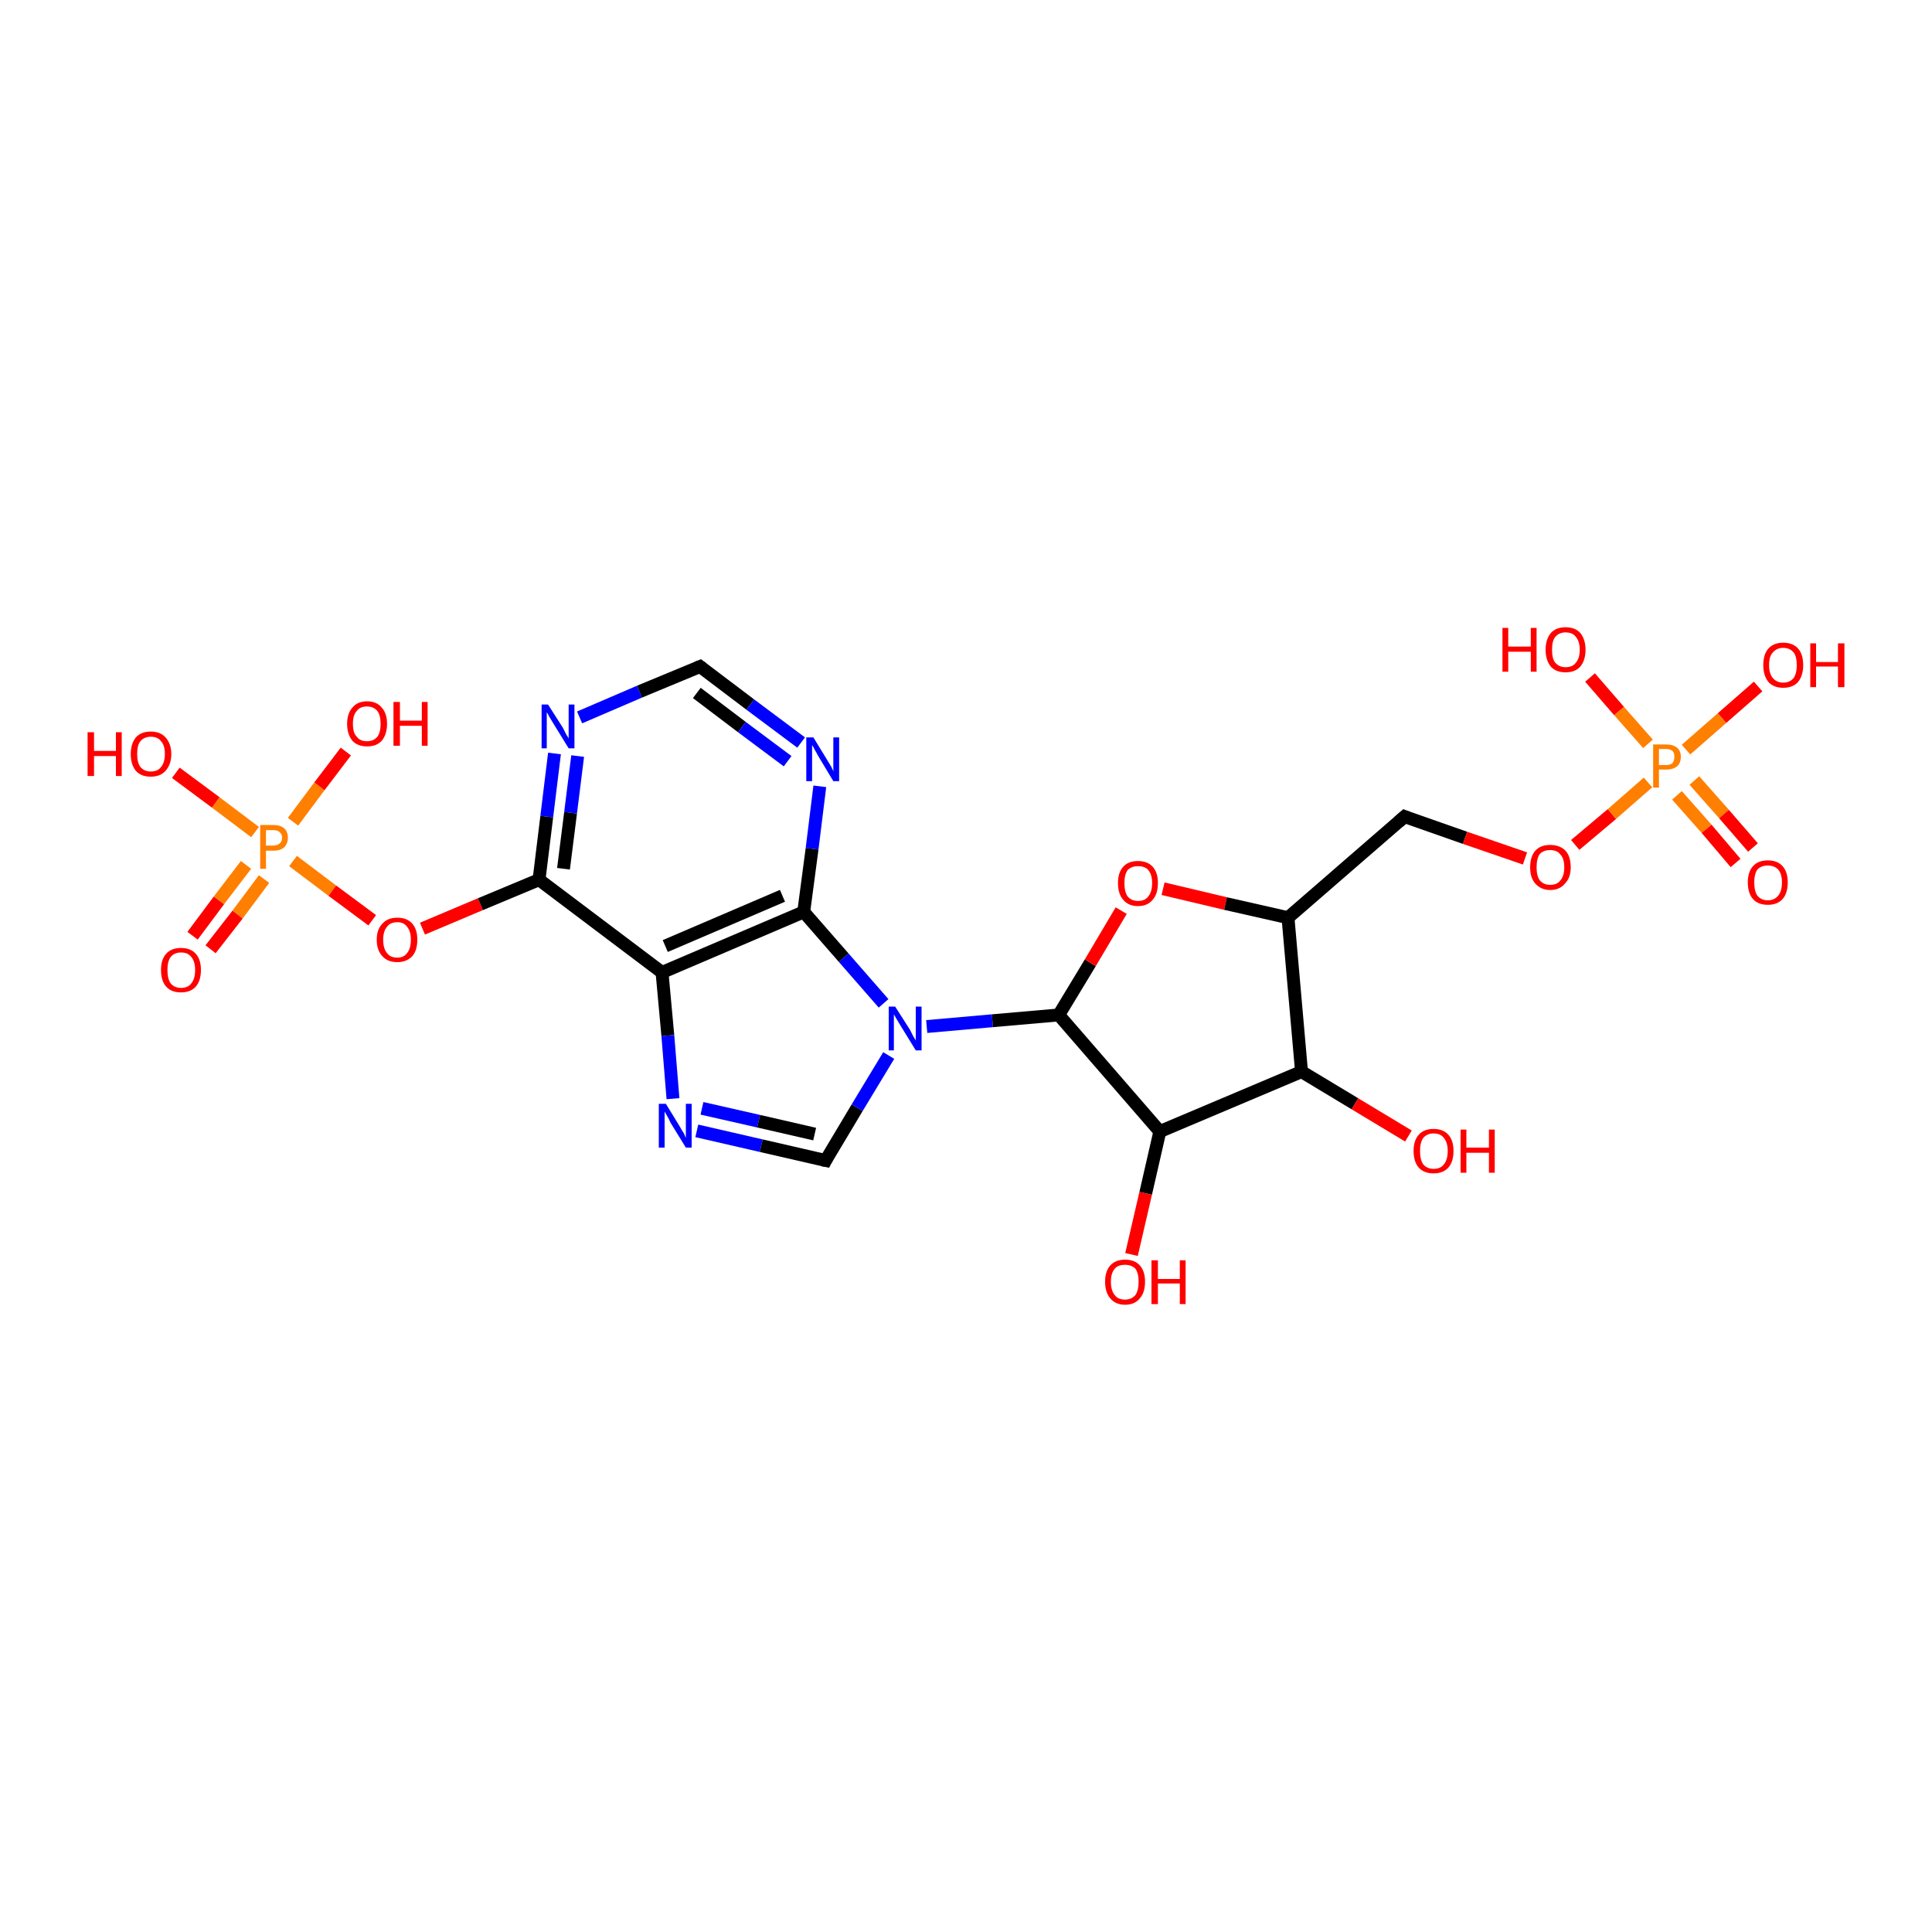 <?xml version='1.0' encoding='iso-8859-1'?>
<svg version='1.1' baseProfile='full'
              xmlns='http://www.w3.org/2000/svg'
                      xmlns:rdkit='http://www.rdkit.org/xml'
                      xmlns:xlink='http://www.w3.org/1999/xlink'
                  xml:space='preserve'
width='300px' height='300px' viewBox='0 0 300 300'>
<!-- END OF HEADER -->
<rect style='opacity:1.0;fill:#FFFFFF;stroke:none' width='300.0' height='300.0' x='0.0' y='0.0'> </rect>
<path class='bond-0 atom-0 atom-1' d='M 29.9,145.3 L 34.0,139.8' style='fill:none;fill-rule:evenodd;stroke:#FF0000;stroke-width:2.0px;stroke-linecap:butt;stroke-linejoin:miter;stroke-opacity:1' />
<path class='bond-0 atom-0 atom-1' d='M 34.0,139.8 L 38.2,134.3' style='fill:none;fill-rule:evenodd;stroke:#FF7F00;stroke-width:2.0px;stroke-linecap:butt;stroke-linejoin:miter;stroke-opacity:1' />
<path class='bond-0 atom-0 atom-1' d='M 32.7,147.4 L 36.9,142.0' style='fill:none;fill-rule:evenodd;stroke:#FF0000;stroke-width:2.0px;stroke-linecap:butt;stroke-linejoin:miter;stroke-opacity:1' />
<path class='bond-0 atom-0 atom-1' d='M 36.9,142.0 L 41.0,136.5' style='fill:none;fill-rule:evenodd;stroke:#FF7F00;stroke-width:2.0px;stroke-linecap:butt;stroke-linejoin:miter;stroke-opacity:1' />
<path class='bond-1 atom-1 atom-2' d='M 45.5,127.6 L 49.6,122.1' style='fill:none;fill-rule:evenodd;stroke:#FF7F00;stroke-width:2.0px;stroke-linecap:butt;stroke-linejoin:miter;stroke-opacity:1' />
<path class='bond-1 atom-1 atom-2' d='M 49.6,122.1 L 53.7,116.7' style='fill:none;fill-rule:evenodd;stroke:#FF0000;stroke-width:2.0px;stroke-linecap:butt;stroke-linejoin:miter;stroke-opacity:1' />
<path class='bond-2 atom-1 atom-3' d='M 39.6,129.2 L 33.5,124.6' style='fill:none;fill-rule:evenodd;stroke:#FF7F00;stroke-width:2.0px;stroke-linecap:butt;stroke-linejoin:miter;stroke-opacity:1' />
<path class='bond-2 atom-1 atom-3' d='M 33.5,124.6 L 27.3,120.0' style='fill:none;fill-rule:evenodd;stroke:#FF0000;stroke-width:2.0px;stroke-linecap:butt;stroke-linejoin:miter;stroke-opacity:1' />
<path class='bond-3 atom-1 atom-4' d='M 45.5,133.7 L 51.6,138.3' style='fill:none;fill-rule:evenodd;stroke:#FF7F00;stroke-width:2.0px;stroke-linecap:butt;stroke-linejoin:miter;stroke-opacity:1' />
<path class='bond-3 atom-1 atom-4' d='M 51.6,138.3 L 57.8,142.9' style='fill:none;fill-rule:evenodd;stroke:#FF0000;stroke-width:2.0px;stroke-linecap:butt;stroke-linejoin:miter;stroke-opacity:1' />
<path class='bond-4 atom-4 atom-5' d='M 65.6,144.2 L 74.6,140.4' style='fill:none;fill-rule:evenodd;stroke:#FF0000;stroke-width:2.0px;stroke-linecap:butt;stroke-linejoin:miter;stroke-opacity:1' />
<path class='bond-4 atom-4 atom-5' d='M 74.6,140.4 L 83.7,136.6' style='fill:none;fill-rule:evenodd;stroke:#000000;stroke-width:2.0px;stroke-linecap:butt;stroke-linejoin:miter;stroke-opacity:1' />
<path class='bond-5 atom-5 atom-6' d='M 83.7,136.6 L 84.9,126.8' style='fill:none;fill-rule:evenodd;stroke:#000000;stroke-width:2.0px;stroke-linecap:butt;stroke-linejoin:miter;stroke-opacity:1' />
<path class='bond-5 atom-5 atom-6' d='M 84.9,126.8 L 86.1,117.0' style='fill:none;fill-rule:evenodd;stroke:#0000FF;stroke-width:2.0px;stroke-linecap:butt;stroke-linejoin:miter;stroke-opacity:1' />
<path class='bond-5 atom-5 atom-6' d='M 87.5,134.9 L 88.6,126.2' style='fill:none;fill-rule:evenodd;stroke:#000000;stroke-width:2.0px;stroke-linecap:butt;stroke-linejoin:miter;stroke-opacity:1' />
<path class='bond-5 atom-5 atom-6' d='M 88.6,126.2 L 89.7,117.4' style='fill:none;fill-rule:evenodd;stroke:#0000FF;stroke-width:2.0px;stroke-linecap:butt;stroke-linejoin:miter;stroke-opacity:1' />
<path class='bond-6 atom-6 atom-7' d='M 90.0,111.4 L 99.3,107.4' style='fill:none;fill-rule:evenodd;stroke:#0000FF;stroke-width:2.0px;stroke-linecap:butt;stroke-linejoin:miter;stroke-opacity:1' />
<path class='bond-6 atom-6 atom-7' d='M 99.3,107.4 L 108.7,103.5' style='fill:none;fill-rule:evenodd;stroke:#000000;stroke-width:2.0px;stroke-linecap:butt;stroke-linejoin:miter;stroke-opacity:1' />
<path class='bond-7 atom-7 atom-8' d='M 108.7,103.5 L 116.5,109.4' style='fill:none;fill-rule:evenodd;stroke:#000000;stroke-width:2.0px;stroke-linecap:butt;stroke-linejoin:miter;stroke-opacity:1' />
<path class='bond-7 atom-7 atom-8' d='M 116.5,109.4 L 124.4,115.3' style='fill:none;fill-rule:evenodd;stroke:#0000FF;stroke-width:2.0px;stroke-linecap:butt;stroke-linejoin:miter;stroke-opacity:1' />
<path class='bond-7 atom-7 atom-8' d='M 108.2,107.6 L 115.2,112.9' style='fill:none;fill-rule:evenodd;stroke:#000000;stroke-width:2.0px;stroke-linecap:butt;stroke-linejoin:miter;stroke-opacity:1' />
<path class='bond-7 atom-7 atom-8' d='M 115.2,112.9 L 122.3,118.2' style='fill:none;fill-rule:evenodd;stroke:#0000FF;stroke-width:2.0px;stroke-linecap:butt;stroke-linejoin:miter;stroke-opacity:1' />
<path class='bond-8 atom-8 atom-9' d='M 127.3,122.1 L 126.1,131.8' style='fill:none;fill-rule:evenodd;stroke:#0000FF;stroke-width:2.0px;stroke-linecap:butt;stroke-linejoin:miter;stroke-opacity:1' />
<path class='bond-8 atom-8 atom-9' d='M 126.1,131.8 L 124.8,141.6' style='fill:none;fill-rule:evenodd;stroke:#000000;stroke-width:2.0px;stroke-linecap:butt;stroke-linejoin:miter;stroke-opacity:1' />
<path class='bond-9 atom-9 atom-10' d='M 124.8,141.6 L 102.8,151.0' style='fill:none;fill-rule:evenodd;stroke:#000000;stroke-width:2.0px;stroke-linecap:butt;stroke-linejoin:miter;stroke-opacity:1' />
<path class='bond-9 atom-9 atom-10' d='M 121.5,139.1 L 103.3,146.9' style='fill:none;fill-rule:evenodd;stroke:#000000;stroke-width:2.0px;stroke-linecap:butt;stroke-linejoin:miter;stroke-opacity:1' />
<path class='bond-10 atom-10 atom-11' d='M 102.8,151.0 L 103.7,160.8' style='fill:none;fill-rule:evenodd;stroke:#000000;stroke-width:2.0px;stroke-linecap:butt;stroke-linejoin:miter;stroke-opacity:1' />
<path class='bond-10 atom-10 atom-11' d='M 103.7,160.8 L 104.5,170.6' style='fill:none;fill-rule:evenodd;stroke:#0000FF;stroke-width:2.0px;stroke-linecap:butt;stroke-linejoin:miter;stroke-opacity:1' />
<path class='bond-11 atom-11 atom-12' d='M 108.2,175.6 L 118.2,177.9' style='fill:none;fill-rule:evenodd;stroke:#0000FF;stroke-width:2.0px;stroke-linecap:butt;stroke-linejoin:miter;stroke-opacity:1' />
<path class='bond-11 atom-11 atom-12' d='M 118.2,177.9 L 128.2,180.2' style='fill:none;fill-rule:evenodd;stroke:#000000;stroke-width:2.0px;stroke-linecap:butt;stroke-linejoin:miter;stroke-opacity:1' />
<path class='bond-11 atom-11 atom-12' d='M 109.0,172.1 L 117.8,174.1' style='fill:none;fill-rule:evenodd;stroke:#0000FF;stroke-width:2.0px;stroke-linecap:butt;stroke-linejoin:miter;stroke-opacity:1' />
<path class='bond-11 atom-11 atom-12' d='M 117.8,174.1 L 126.5,176.1' style='fill:none;fill-rule:evenodd;stroke:#000000;stroke-width:2.0px;stroke-linecap:butt;stroke-linejoin:miter;stroke-opacity:1' />
<path class='bond-12 atom-12 atom-13' d='M 128.2,180.2 L 133.1,172.0' style='fill:none;fill-rule:evenodd;stroke:#000000;stroke-width:2.0px;stroke-linecap:butt;stroke-linejoin:miter;stroke-opacity:1' />
<path class='bond-12 atom-12 atom-13' d='M 133.1,172.0 L 138.0,163.9' style='fill:none;fill-rule:evenodd;stroke:#0000FF;stroke-width:2.0px;stroke-linecap:butt;stroke-linejoin:miter;stroke-opacity:1' />
<path class='bond-13 atom-13 atom-14' d='M 143.9,159.4 L 154.1,158.5' style='fill:none;fill-rule:evenodd;stroke:#0000FF;stroke-width:2.0px;stroke-linecap:butt;stroke-linejoin:miter;stroke-opacity:1' />
<path class='bond-13 atom-13 atom-14' d='M 154.1,158.5 L 164.4,157.6' style='fill:none;fill-rule:evenodd;stroke:#000000;stroke-width:2.0px;stroke-linecap:butt;stroke-linejoin:miter;stroke-opacity:1' />
<path class='bond-14 atom-14 atom-15' d='M 164.4,157.6 L 169.3,149.5' style='fill:none;fill-rule:evenodd;stroke:#000000;stroke-width:2.0px;stroke-linecap:butt;stroke-linejoin:miter;stroke-opacity:1' />
<path class='bond-14 atom-14 atom-15' d='M 169.3,149.5 L 174.1,141.4' style='fill:none;fill-rule:evenodd;stroke:#FF0000;stroke-width:2.0px;stroke-linecap:butt;stroke-linejoin:miter;stroke-opacity:1' />
<path class='bond-15 atom-15 atom-16' d='M 180.6,138.0 L 190.3,140.3' style='fill:none;fill-rule:evenodd;stroke:#FF0000;stroke-width:2.0px;stroke-linecap:butt;stroke-linejoin:miter;stroke-opacity:1' />
<path class='bond-15 atom-15 atom-16' d='M 190.3,140.3 L 200.0,142.5' style='fill:none;fill-rule:evenodd;stroke:#000000;stroke-width:2.0px;stroke-linecap:butt;stroke-linejoin:miter;stroke-opacity:1' />
<path class='bond-16 atom-16 atom-17' d='M 200.0,142.5 L 202.1,166.4' style='fill:none;fill-rule:evenodd;stroke:#000000;stroke-width:2.0px;stroke-linecap:butt;stroke-linejoin:miter;stroke-opacity:1' />
<path class='bond-17 atom-17 atom-18' d='M 202.1,166.4 L 210.4,171.4' style='fill:none;fill-rule:evenodd;stroke:#000000;stroke-width:2.0px;stroke-linecap:butt;stroke-linejoin:miter;stroke-opacity:1' />
<path class='bond-17 atom-17 atom-18' d='M 210.4,171.4 L 218.7,176.4' style='fill:none;fill-rule:evenodd;stroke:#FF0000;stroke-width:2.0px;stroke-linecap:butt;stroke-linejoin:miter;stroke-opacity:1' />
<path class='bond-18 atom-17 atom-19' d='M 202.1,166.4 L 180.1,175.7' style='fill:none;fill-rule:evenodd;stroke:#000000;stroke-width:2.0px;stroke-linecap:butt;stroke-linejoin:miter;stroke-opacity:1' />
<path class='bond-19 atom-19 atom-20' d='M 180.1,175.7 L 177.9,185.3' style='fill:none;fill-rule:evenodd;stroke:#000000;stroke-width:2.0px;stroke-linecap:butt;stroke-linejoin:miter;stroke-opacity:1' />
<path class='bond-19 atom-19 atom-20' d='M 177.9,185.3 L 175.7,194.8' style='fill:none;fill-rule:evenodd;stroke:#FF0000;stroke-width:2.0px;stroke-linecap:butt;stroke-linejoin:miter;stroke-opacity:1' />
<path class='bond-20 atom-16 atom-21' d='M 200.0,142.5 L 218.1,126.8' style='fill:none;fill-rule:evenodd;stroke:#000000;stroke-width:2.0px;stroke-linecap:butt;stroke-linejoin:miter;stroke-opacity:1' />
<path class='bond-21 atom-21 atom-22' d='M 218.1,126.8 L 227.5,130.1' style='fill:none;fill-rule:evenodd;stroke:#000000;stroke-width:2.0px;stroke-linecap:butt;stroke-linejoin:miter;stroke-opacity:1' />
<path class='bond-21 atom-21 atom-22' d='M 227.5,130.1 L 236.8,133.3' style='fill:none;fill-rule:evenodd;stroke:#FF0000;stroke-width:2.0px;stroke-linecap:butt;stroke-linejoin:miter;stroke-opacity:1' />
<path class='bond-22 atom-22 atom-23' d='M 244.6,131.2 L 250.3,126.4' style='fill:none;fill-rule:evenodd;stroke:#FF0000;stroke-width:2.0px;stroke-linecap:butt;stroke-linejoin:miter;stroke-opacity:1' />
<path class='bond-22 atom-22 atom-23' d='M 250.3,126.4 L 255.9,121.5' style='fill:none;fill-rule:evenodd;stroke:#FF7F00;stroke-width:2.0px;stroke-linecap:butt;stroke-linejoin:miter;stroke-opacity:1' />
<path class='bond-23 atom-23 atom-24' d='M 260.4,123.5 L 265.0,128.7' style='fill:none;fill-rule:evenodd;stroke:#FF7F00;stroke-width:2.0px;stroke-linecap:butt;stroke-linejoin:miter;stroke-opacity:1' />
<path class='bond-23 atom-23 atom-24' d='M 265.0,128.7 L 269.5,134.0' style='fill:none;fill-rule:evenodd;stroke:#FF0000;stroke-width:2.0px;stroke-linecap:butt;stroke-linejoin:miter;stroke-opacity:1' />
<path class='bond-23 atom-23 atom-24' d='M 263.1,121.2 L 267.7,126.4' style='fill:none;fill-rule:evenodd;stroke:#FF7F00;stroke-width:2.0px;stroke-linecap:butt;stroke-linejoin:miter;stroke-opacity:1' />
<path class='bond-23 atom-23 atom-24' d='M 267.7,126.4 L 272.2,131.6' style='fill:none;fill-rule:evenodd;stroke:#FF0000;stroke-width:2.0px;stroke-linecap:butt;stroke-linejoin:miter;stroke-opacity:1' />
<path class='bond-24 atom-23 atom-25' d='M 255.9,115.5 L 251.4,110.4' style='fill:none;fill-rule:evenodd;stroke:#FF7F00;stroke-width:2.0px;stroke-linecap:butt;stroke-linejoin:miter;stroke-opacity:1' />
<path class='bond-24 atom-23 atom-25' d='M 251.4,110.4 L 246.9,105.2' style='fill:none;fill-rule:evenodd;stroke:#FF0000;stroke-width:2.0px;stroke-linecap:butt;stroke-linejoin:miter;stroke-opacity:1' />
<path class='bond-25 atom-23 atom-26' d='M 261.8,116.4 L 267.4,111.5' style='fill:none;fill-rule:evenodd;stroke:#FF7F00;stroke-width:2.0px;stroke-linecap:butt;stroke-linejoin:miter;stroke-opacity:1' />
<path class='bond-25 atom-23 atom-26' d='M 267.4,111.5 L 273.0,106.6' style='fill:none;fill-rule:evenodd;stroke:#FF0000;stroke-width:2.0px;stroke-linecap:butt;stroke-linejoin:miter;stroke-opacity:1' />
<path class='bond-26 atom-13 atom-9' d='M 137.2,155.8 L 131.0,148.7' style='fill:none;fill-rule:evenodd;stroke:#0000FF;stroke-width:2.0px;stroke-linecap:butt;stroke-linejoin:miter;stroke-opacity:1' />
<path class='bond-26 atom-13 atom-9' d='M 131.0,148.7 L 124.8,141.6' style='fill:none;fill-rule:evenodd;stroke:#000000;stroke-width:2.0px;stroke-linecap:butt;stroke-linejoin:miter;stroke-opacity:1' />
<path class='bond-27 atom-19 atom-14' d='M 180.1,175.7 L 164.4,157.6' style='fill:none;fill-rule:evenodd;stroke:#000000;stroke-width:2.0px;stroke-linecap:butt;stroke-linejoin:miter;stroke-opacity:1' />
<path class='bond-28 atom-10 atom-5' d='M 102.8,151.0 L 83.7,136.6' style='fill:none;fill-rule:evenodd;stroke:#000000;stroke-width:2.0px;stroke-linecap:butt;stroke-linejoin:miter;stroke-opacity:1' />
<path d='M 108.2,103.7 L 108.7,103.5 L 109.1,103.8' style='fill:none;stroke:#000000;stroke-width:2.0px;stroke-linecap:butt;stroke-linejoin:miter;stroke-opacity:1;' />
<path d='M 127.7,180.1 L 128.2,180.2 L 128.4,179.8' style='fill:none;stroke:#000000;stroke-width:2.0px;stroke-linecap:butt;stroke-linejoin:miter;stroke-opacity:1;' />
<path d='M 217.2,127.6 L 218.1,126.8 L 218.6,127.0' style='fill:none;stroke:#000000;stroke-width:2.0px;stroke-linecap:butt;stroke-linejoin:miter;stroke-opacity:1;' />
<path class='atom-0' d='M 25.0 150.6
Q 25.0 149.0, 25.8 148.1
Q 26.6 147.2, 28.1 147.2
Q 29.6 147.2, 30.4 148.1
Q 31.2 149.0, 31.2 150.6
Q 31.2 152.3, 30.4 153.2
Q 29.6 154.1, 28.1 154.1
Q 26.6 154.1, 25.8 153.2
Q 25.0 152.3, 25.0 150.6
M 28.1 153.4
Q 29.2 153.4, 29.7 152.7
Q 30.3 152.0, 30.3 150.6
Q 30.3 149.3, 29.7 148.6
Q 29.2 147.9, 28.1 147.9
Q 27.1 147.9, 26.5 148.6
Q 26.0 149.3, 26.0 150.6
Q 26.0 152.0, 26.5 152.7
Q 27.1 153.4, 28.1 153.4
' fill='#FF0000'/>
<path class='atom-1' d='M 42.4 128.1
Q 43.5 128.1, 44.1 128.6
Q 44.7 129.1, 44.7 130.1
Q 44.7 131.0, 44.1 131.6
Q 43.5 132.1, 42.4 132.1
L 41.3 132.1
L 41.3 134.9
L 40.4 134.9
L 40.4 128.1
L 42.4 128.1
M 42.4 131.3
Q 43.0 131.3, 43.4 131.0
Q 43.8 130.7, 43.8 130.1
Q 43.8 129.5, 43.4 129.2
Q 43.1 128.9, 42.4 128.9
L 41.3 128.9
L 41.3 131.3
L 42.4 131.3
' fill='#FF7F00'/>
<path class='atom-2' d='M 53.9 112.4
Q 53.9 110.8, 54.7 109.9
Q 55.5 108.9, 57.0 108.9
Q 58.5 108.9, 59.3 109.9
Q 60.1 110.8, 60.1 112.4
Q 60.1 114.0, 59.3 115.0
Q 58.5 115.9, 57.0 115.9
Q 55.5 115.9, 54.7 115.0
Q 53.9 114.0, 53.9 112.4
M 57.0 115.1
Q 58.0 115.1, 58.6 114.4
Q 59.1 113.7, 59.1 112.4
Q 59.1 111.1, 58.6 110.4
Q 58.0 109.7, 57.0 109.7
Q 55.9 109.7, 55.4 110.4
Q 54.8 111.0, 54.8 112.4
Q 54.8 113.8, 55.4 114.4
Q 55.9 115.1, 57.0 115.1
' fill='#FF0000'/>
<path class='atom-2' d='M 61.1 109.0
L 62.1 109.0
L 62.1 111.9
L 65.5 111.9
L 65.5 109.0
L 66.4 109.0
L 66.4 115.8
L 65.5 115.8
L 65.5 112.7
L 62.1 112.7
L 62.1 115.8
L 61.1 115.8
L 61.1 109.0
' fill='#FF0000'/>
<path class='atom-3' d='M 13.6 113.7
L 14.6 113.7
L 14.6 116.6
L 18.0 116.6
L 18.0 113.7
L 18.9 113.7
L 18.9 120.5
L 18.0 120.5
L 18.0 117.4
L 14.6 117.4
L 14.6 120.5
L 13.6 120.5
L 13.6 113.7
' fill='#FF0000'/>
<path class='atom-3' d='M 20.3 117.1
Q 20.3 115.5, 21.1 114.5
Q 21.9 113.6, 23.4 113.6
Q 24.9 113.6, 25.7 114.5
Q 26.6 115.5, 26.6 117.1
Q 26.6 118.7, 25.7 119.7
Q 24.9 120.6, 23.4 120.6
Q 21.9 120.6, 21.1 119.7
Q 20.3 118.7, 20.3 117.1
M 23.4 119.8
Q 24.5 119.8, 25.0 119.1
Q 25.6 118.4, 25.6 117.1
Q 25.6 115.7, 25.0 115.1
Q 24.5 114.4, 23.4 114.4
Q 22.4 114.4, 21.8 115.1
Q 21.3 115.7, 21.3 117.1
Q 21.3 118.4, 21.8 119.1
Q 22.4 119.8, 23.4 119.8
' fill='#FF0000'/>
<path class='atom-4' d='M 58.5 145.9
Q 58.5 144.3, 59.4 143.4
Q 60.2 142.5, 61.7 142.5
Q 63.2 142.5, 64.0 143.4
Q 64.8 144.3, 64.8 145.9
Q 64.8 147.6, 64.0 148.5
Q 63.1 149.4, 61.7 149.4
Q 60.2 149.4, 59.4 148.5
Q 58.5 147.6, 58.5 145.9
M 61.7 148.7
Q 62.7 148.7, 63.2 148.0
Q 63.8 147.3, 63.8 145.9
Q 63.8 144.6, 63.2 143.9
Q 62.7 143.2, 61.7 143.2
Q 60.6 143.2, 60.1 143.9
Q 59.5 144.6, 59.5 145.9
Q 59.5 147.3, 60.1 148.0
Q 60.6 148.7, 61.7 148.7
' fill='#FF0000'/>
<path class='atom-6' d='M 85.1 109.4
L 87.4 113.0
Q 87.6 113.4, 87.9 114.0
Q 88.3 114.6, 88.3 114.7
L 88.3 109.4
L 89.2 109.4
L 89.2 116.2
L 88.3 116.2
L 85.9 112.3
Q 85.6 111.8, 85.3 111.3
Q 85.0 110.7, 84.9 110.6
L 84.9 116.2
L 84.1 116.2
L 84.1 109.4
L 85.1 109.4
' fill='#0000FF'/>
<path class='atom-8' d='M 126.3 114.5
L 128.5 118.1
Q 128.7 118.4, 129.1 119.1
Q 129.4 119.7, 129.4 119.8
L 129.4 114.5
L 130.3 114.5
L 130.3 121.3
L 129.4 121.3
L 127.0 117.3
Q 126.8 116.9, 126.5 116.4
Q 126.2 115.8, 126.1 115.7
L 126.1 121.3
L 125.2 121.3
L 125.2 114.5
L 126.3 114.5
' fill='#0000FF'/>
<path class='atom-11' d='M 103.4 171.4
L 105.6 175.0
Q 105.8 175.4, 106.2 176.0
Q 106.5 176.7, 106.5 176.7
L 106.5 171.4
L 107.4 171.4
L 107.4 178.2
L 106.5 178.2
L 104.1 174.3
Q 103.9 173.8, 103.6 173.3
Q 103.3 172.8, 103.2 172.6
L 103.2 178.2
L 102.3 178.2
L 102.3 171.4
L 103.4 171.4
' fill='#0000FF'/>
<path class='atom-13' d='M 139.0 156.3
L 141.3 159.9
Q 141.5 160.3, 141.8 160.9
Q 142.2 161.5, 142.2 161.6
L 142.2 156.3
L 143.1 156.3
L 143.1 163.1
L 142.2 163.1
L 139.8 159.2
Q 139.5 158.7, 139.2 158.2
Q 138.9 157.7, 138.8 157.5
L 138.8 163.1
L 138.0 163.1
L 138.0 156.3
L 139.0 156.3
' fill='#0000FF'/>
<path class='atom-15' d='M 173.6 137.1
Q 173.6 135.5, 174.4 134.6
Q 175.2 133.7, 176.7 133.7
Q 178.2 133.7, 179.0 134.6
Q 179.8 135.5, 179.8 137.1
Q 179.8 138.8, 179.0 139.7
Q 178.2 140.7, 176.7 140.7
Q 175.2 140.7, 174.4 139.7
Q 173.6 138.8, 173.6 137.1
M 176.7 139.9
Q 177.8 139.9, 178.3 139.2
Q 178.9 138.5, 178.9 137.1
Q 178.9 135.8, 178.3 135.1
Q 177.8 134.5, 176.7 134.5
Q 175.7 134.5, 175.1 135.1
Q 174.6 135.8, 174.6 137.1
Q 174.6 138.5, 175.1 139.2
Q 175.7 139.9, 176.7 139.9
' fill='#FF0000'/>
<path class='atom-18' d='M 219.5 178.7
Q 219.5 177.1, 220.3 176.2
Q 221.1 175.3, 222.6 175.3
Q 224.1 175.3, 224.9 176.2
Q 225.7 177.1, 225.7 178.7
Q 225.7 180.4, 224.9 181.3
Q 224.1 182.2, 222.6 182.2
Q 221.1 182.2, 220.3 181.3
Q 219.5 180.4, 219.5 178.7
M 222.6 181.5
Q 223.7 181.5, 224.2 180.8
Q 224.8 180.1, 224.8 178.7
Q 224.8 177.4, 224.2 176.7
Q 223.7 176.0, 222.6 176.0
Q 221.6 176.0, 221.0 176.7
Q 220.5 177.4, 220.5 178.7
Q 220.5 180.1, 221.0 180.8
Q 221.6 181.5, 222.6 181.5
' fill='#FF0000'/>
<path class='atom-18' d='M 226.8 175.4
L 227.7 175.4
L 227.7 178.2
L 231.2 178.2
L 231.2 175.4
L 232.1 175.4
L 232.1 182.1
L 231.2 182.1
L 231.2 179.0
L 227.7 179.0
L 227.7 182.1
L 226.8 182.1
L 226.8 175.4
' fill='#FF0000'/>
<path class='atom-20' d='M 171.6 199.0
Q 171.6 197.4, 172.4 196.5
Q 173.2 195.6, 174.7 195.6
Q 176.2 195.6, 177.0 196.5
Q 177.8 197.4, 177.8 199.0
Q 177.8 200.7, 177.0 201.6
Q 176.2 202.6, 174.7 202.6
Q 173.2 202.6, 172.4 201.6
Q 171.6 200.7, 171.6 199.0
M 174.7 201.8
Q 175.7 201.8, 176.3 201.1
Q 176.8 200.4, 176.8 199.0
Q 176.8 197.7, 176.3 197.0
Q 175.7 196.4, 174.7 196.4
Q 173.6 196.4, 173.1 197.0
Q 172.5 197.7, 172.5 199.0
Q 172.5 200.4, 173.1 201.1
Q 173.6 201.8, 174.7 201.8
' fill='#FF0000'/>
<path class='atom-20' d='M 178.8 195.7
L 179.8 195.7
L 179.8 198.6
L 183.2 198.6
L 183.2 195.7
L 184.1 195.7
L 184.1 202.5
L 183.2 202.5
L 183.2 199.3
L 179.8 199.3
L 179.8 202.5
L 178.8 202.5
L 178.8 195.7
' fill='#FF0000'/>
<path class='atom-22' d='M 237.6 134.7
Q 237.6 133.0, 238.4 132.1
Q 239.2 131.2, 240.7 131.2
Q 242.2 131.2, 243.1 132.1
Q 243.9 133.0, 243.9 134.7
Q 243.9 136.3, 243.0 137.2
Q 242.2 138.2, 240.7 138.2
Q 239.3 138.2, 238.4 137.2
Q 237.6 136.3, 237.6 134.7
M 240.7 137.4
Q 241.8 137.4, 242.3 136.7
Q 242.9 136.0, 242.9 134.7
Q 242.9 133.3, 242.3 132.7
Q 241.8 132.0, 240.7 132.0
Q 239.7 132.0, 239.1 132.6
Q 238.6 133.3, 238.6 134.7
Q 238.6 136.0, 239.1 136.7
Q 239.7 137.4, 240.7 137.4
' fill='#FF0000'/>
<path class='atom-23' d='M 258.7 115.6
Q 259.8 115.6, 260.4 116.1
Q 261.0 116.6, 261.0 117.5
Q 261.0 118.5, 260.4 119.0
Q 259.8 119.5, 258.7 119.5
L 257.6 119.5
L 257.6 122.3
L 256.7 122.3
L 256.7 115.6
L 258.7 115.6
M 258.7 118.8
Q 259.3 118.8, 259.7 118.5
Q 260.0 118.1, 260.0 117.5
Q 260.0 116.9, 259.7 116.6
Q 259.3 116.3, 258.7 116.3
L 257.6 116.3
L 257.6 118.8
L 258.7 118.8
' fill='#FF7F00'/>
<path class='atom-24' d='M 271.4 137.0
Q 271.4 135.4, 272.2 134.5
Q 273.0 133.6, 274.5 133.6
Q 276.0 133.6, 276.8 134.5
Q 277.6 135.4, 277.6 137.0
Q 277.6 138.7, 276.8 139.6
Q 276.0 140.5, 274.5 140.5
Q 273.0 140.5, 272.2 139.6
Q 271.4 138.7, 271.4 137.0
M 274.5 139.8
Q 275.5 139.8, 276.1 139.1
Q 276.7 138.4, 276.7 137.0
Q 276.7 135.7, 276.1 135.0
Q 275.5 134.4, 274.5 134.4
Q 273.5 134.4, 272.9 135.0
Q 272.4 135.7, 272.4 137.0
Q 272.4 138.4, 272.9 139.1
Q 273.5 139.8, 274.5 139.8
' fill='#FF0000'/>
<path class='atom-25' d='M 233.3 97.5
L 234.2 97.5
L 234.2 100.4
L 237.7 100.4
L 237.7 97.5
L 238.6 97.5
L 238.6 104.3
L 237.7 104.3
L 237.7 101.2
L 234.2 101.2
L 234.2 104.3
L 233.3 104.3
L 233.3 97.5
' fill='#FF0000'/>
<path class='atom-25' d='M 240.0 100.9
Q 240.0 99.3, 240.8 98.3
Q 241.6 97.4, 243.1 97.4
Q 244.6 97.4, 245.4 98.3
Q 246.2 99.3, 246.2 100.9
Q 246.2 102.5, 245.4 103.5
Q 244.6 104.4, 243.1 104.4
Q 241.6 104.4, 240.8 103.5
Q 240.0 102.5, 240.0 100.9
M 243.1 103.6
Q 244.2 103.6, 244.7 102.9
Q 245.3 102.2, 245.3 100.9
Q 245.3 99.6, 244.7 98.9
Q 244.2 98.2, 243.1 98.2
Q 242.1 98.2, 241.5 98.9
Q 241.0 99.5, 241.0 100.9
Q 241.0 102.3, 241.5 102.9
Q 242.1 103.6, 243.1 103.6
' fill='#FF0000'/>
<path class='atom-26' d='M 273.8 103.3
Q 273.8 101.6, 274.6 100.7
Q 275.4 99.8, 276.9 99.8
Q 278.4 99.8, 279.2 100.7
Q 280.0 101.6, 280.0 103.3
Q 280.0 104.9, 279.2 105.9
Q 278.4 106.8, 276.9 106.8
Q 275.4 106.8, 274.6 105.9
Q 273.8 104.9, 273.8 103.3
M 276.9 106.0
Q 277.9 106.0, 278.5 105.3
Q 279.0 104.6, 279.0 103.3
Q 279.0 101.9, 278.5 101.3
Q 277.9 100.6, 276.9 100.6
Q 275.9 100.6, 275.3 101.3
Q 274.7 101.9, 274.7 103.3
Q 274.7 104.6, 275.3 105.3
Q 275.9 106.0, 276.9 106.0
' fill='#FF0000'/>
<path class='atom-26' d='M 281.1 99.9
L 282.0 99.9
L 282.0 102.8
L 285.4 102.8
L 285.4 99.9
L 286.4 99.9
L 286.4 106.7
L 285.4 106.7
L 285.4 103.5
L 282.0 103.5
L 282.0 106.7
L 281.1 106.7
L 281.1 99.9
' fill='#FF0000'/>
</svg>
